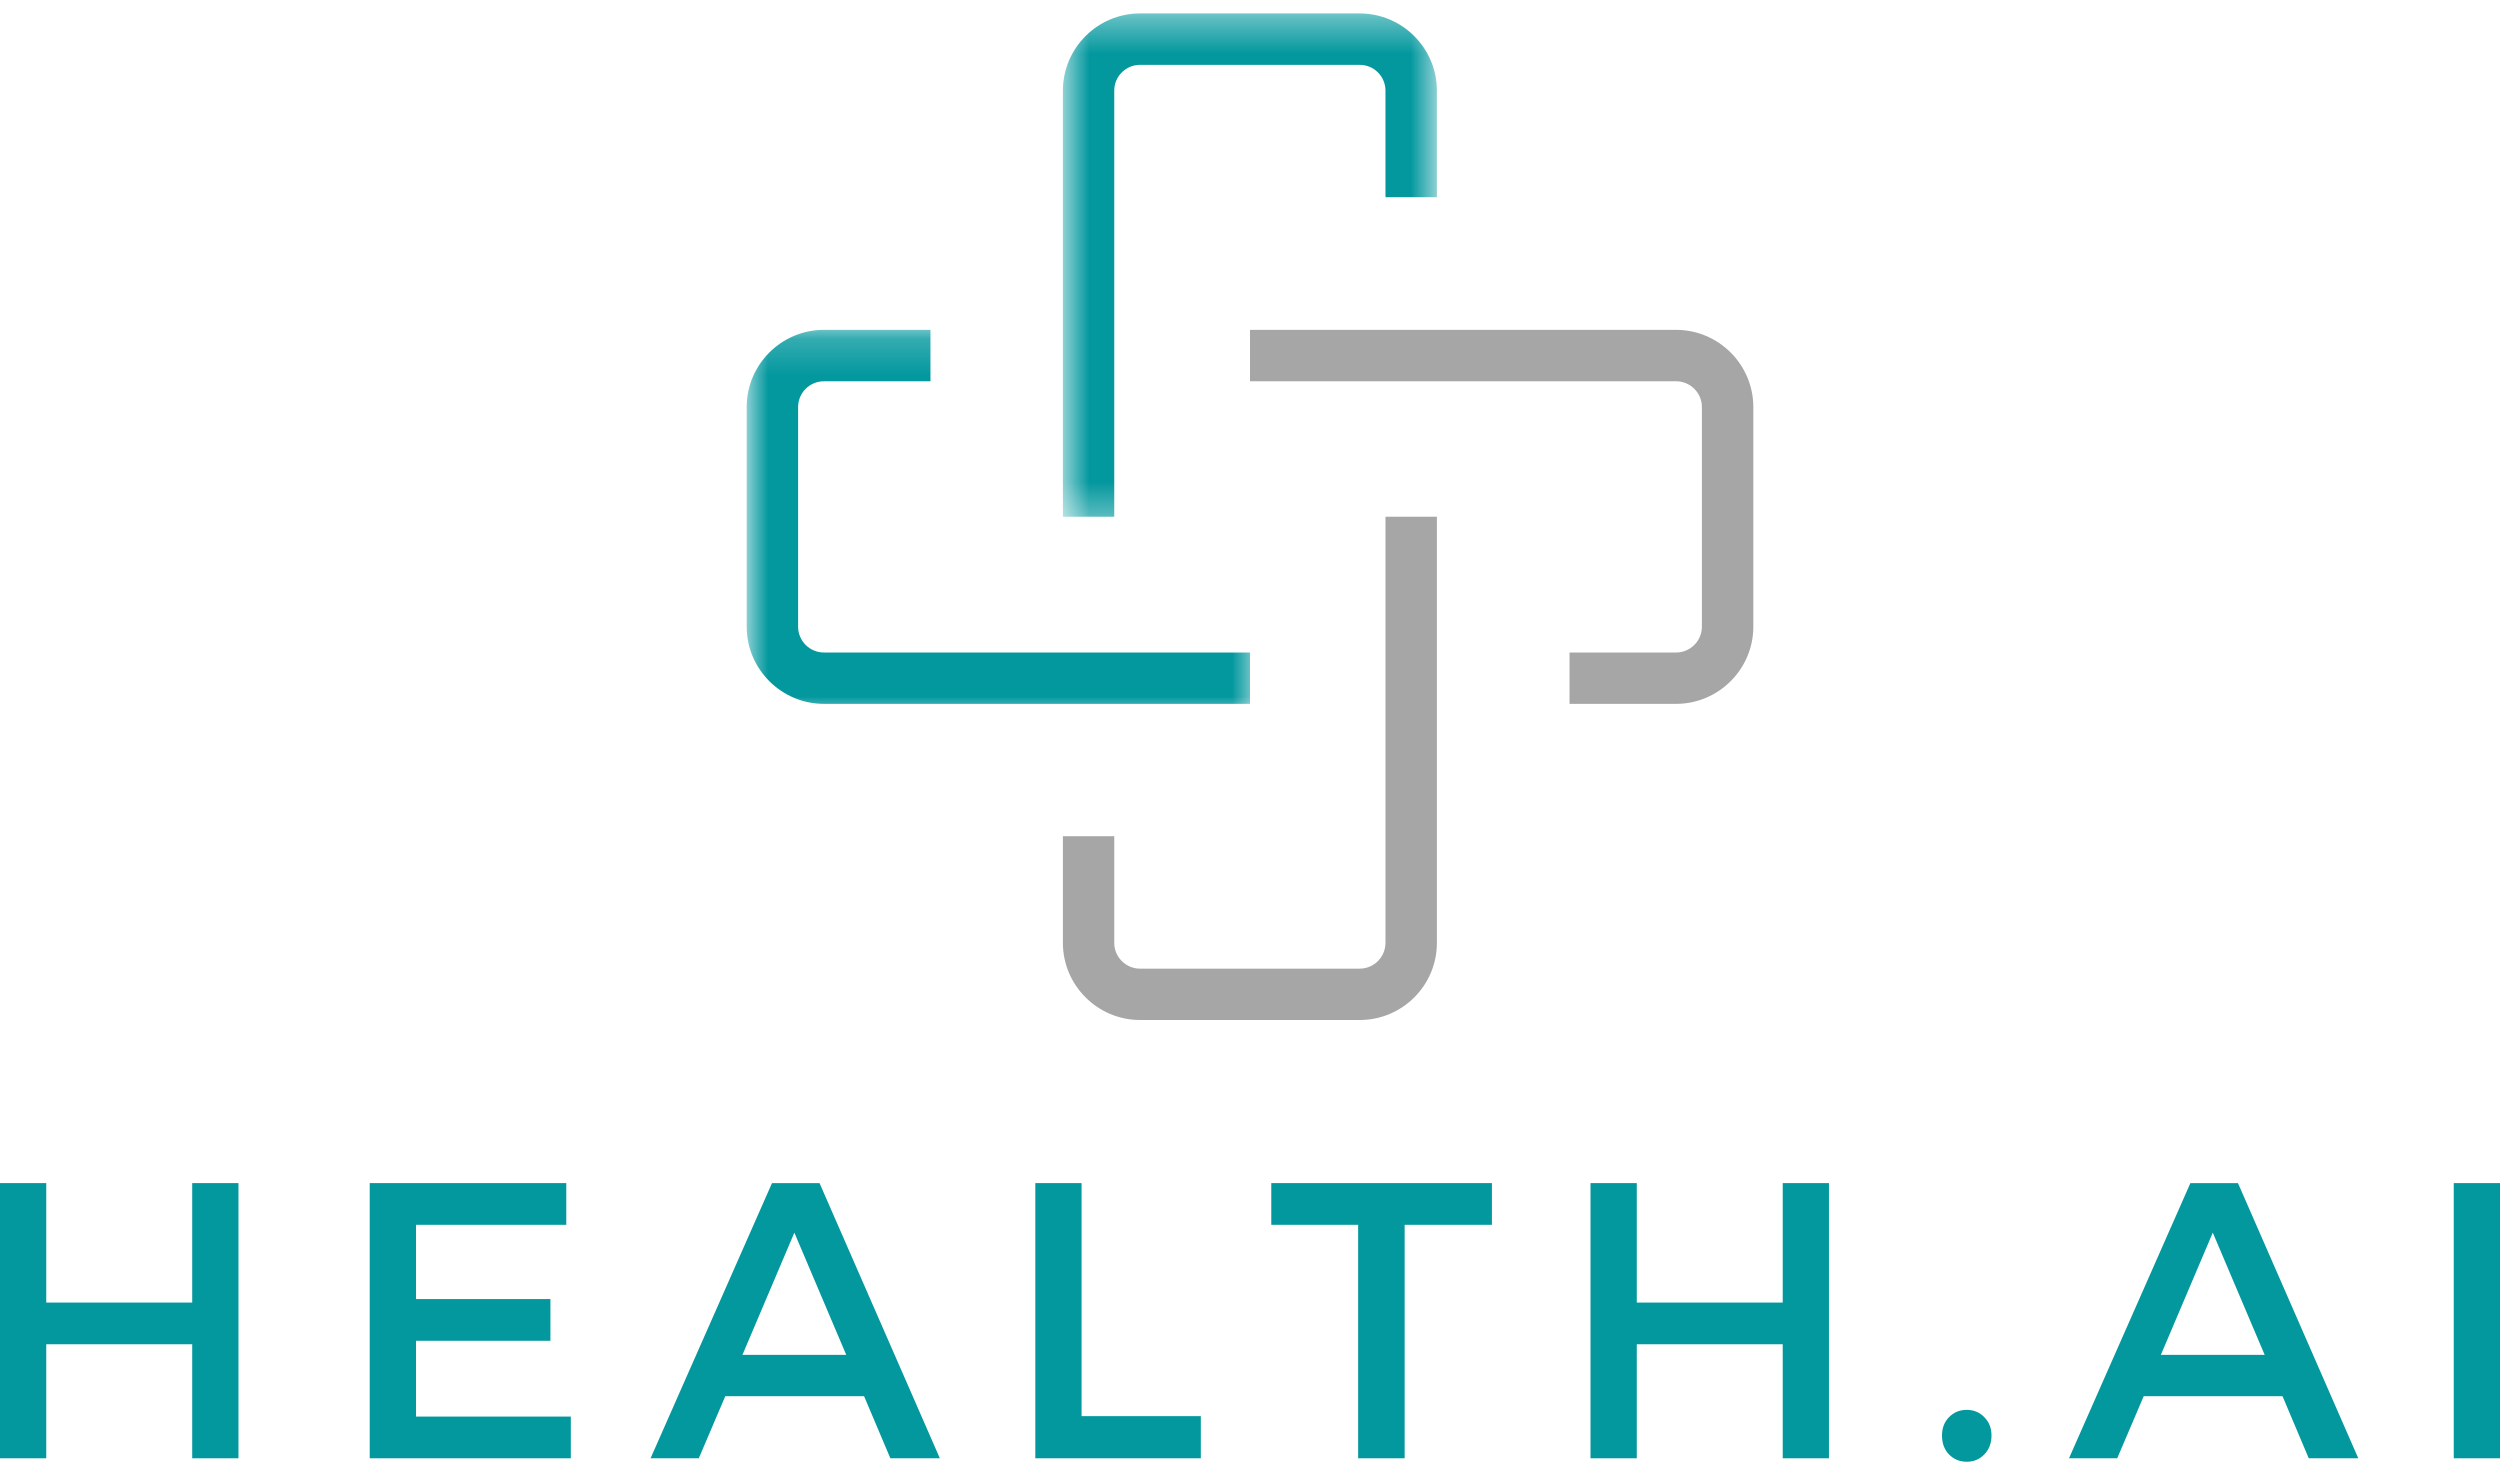 <svg width="70" height="41" viewBox="0 0 70 41" fill="none" xmlns="http://www.w3.org/2000/svg">
<path d="M38.072 28.56H31.92C30.732 28.56 29.761 27.589 29.761 26.401V23.414H31.199V26.401C31.199 26.798 31.523 27.122 31.92 27.122H38.072C38.469 27.122 38.793 26.798 38.793 26.401V14.469H40.233V26.401C40.233 27.589 39.267 28.56 38.072 28.56Z" fill="#A6A6A6"/>
<mask id="mask0_213_5232" style="mask-type:luminance" maskUnits="userSpaceOnUse" x="29" y="0" width="12" height="15">
<path d="M29.747 0.362H40.255V14.641H29.747V0.362Z" fill="white"/>
</mask>
<g mask="url(#mask0_213_5232)">
<path d="M31.199 14.469H29.761V2.536C29.761 1.347 30.732 0.376 31.92 0.376H38.072C39.261 0.376 40.233 1.347 40.233 2.536V5.522H38.793V2.536C38.793 2.139 38.469 1.816 38.072 1.816H31.92C31.523 1.816 31.199 2.139 31.199 2.536V14.469Z" fill="#03989E"/>
</g>
<mask id="mask1_213_5232" style="mask-type:luminance" maskUnits="userSpaceOnUse" x="20" y="9" width="16" height="12">
<path d="M20.893 9.192H35.196V20.089H20.893V9.192Z" fill="white"/>
</mask>
<g mask="url(#mask1_213_5232)">
<path d="M35 19.708H23.067C21.88 19.708 20.907 18.736 20.907 17.549V11.395C20.907 10.207 21.88 9.236 23.067 9.236H26.053V10.676H23.067C22.67 10.676 22.347 11 22.347 11.395V17.549C22.347 17.944 22.67 18.27 23.067 18.27H35V19.708Z" fill="#03989E"/>
</g>
<path d="M46.932 19.708H43.947V18.27H46.932C47.329 18.27 47.653 17.944 47.653 17.549V11.395C47.653 11 47.329 10.676 46.932 10.676H35V9.236H46.932C48.12 9.236 49.093 10.207 49.093 11.395V17.549C49.093 18.736 48.12 19.708 46.932 19.708Z" fill="#A6A6A6"/>
<path d="M6.677 40.832H5.382V37.639H1.295V40.832H0V33.127H1.295V36.472H5.382V33.127H6.677V40.832Z" fill="#03989E"/>
<path d="M15.856 34.295H11.648V36.374H15.412V37.542H11.648V39.664H15.983V40.832H10.352V33.127H15.856V34.295Z" fill="#03989E"/>
<path d="M24.194 39.093H20.308L19.566 40.832H18.216L21.616 33.127H22.947L26.316 40.832H24.93L24.194 39.093ZM23.695 37.937L22.242 34.514L20.788 37.937H23.695Z" fill="#03989E"/>
<path d="M30.284 39.652H33.623V40.832H28.989V33.127H30.284V39.652Z" fill="#03989E"/>
<path d="M41.774 34.295H39.33V40.832H38.028V34.295H35.596V33.127H41.774V34.295Z" fill="#03989E"/>
<path d="M51.211 40.832H49.916V37.639H45.83V40.832H44.534V33.127H45.83V36.472H49.916V33.127H51.211V40.832Z" fill="#03989E"/>
<path d="M54.57 39.683C54.704 39.546 54.87 39.476 55.069 39.476C55.267 39.476 55.431 39.546 55.562 39.683C55.695 39.816 55.762 39.987 55.762 40.193C55.762 40.409 55.695 40.586 55.562 40.722C55.431 40.859 55.267 40.929 55.069 40.929C54.87 40.929 54.704 40.859 54.57 40.722C54.44 40.586 54.376 40.409 54.376 40.193C54.376 39.987 54.44 39.816 54.57 39.683Z" fill="#03989E"/>
<path d="M63.91 39.093H60.024L59.282 40.832H57.932L61.331 33.127H62.663L66.032 40.832H64.645L63.91 39.093ZM63.411 37.937L61.958 34.514L60.504 37.937H63.411Z" fill="#03989E"/>
<path d="M70 40.832H68.705V33.127H70V40.832Z" fill="#03989E"/>
</svg>
